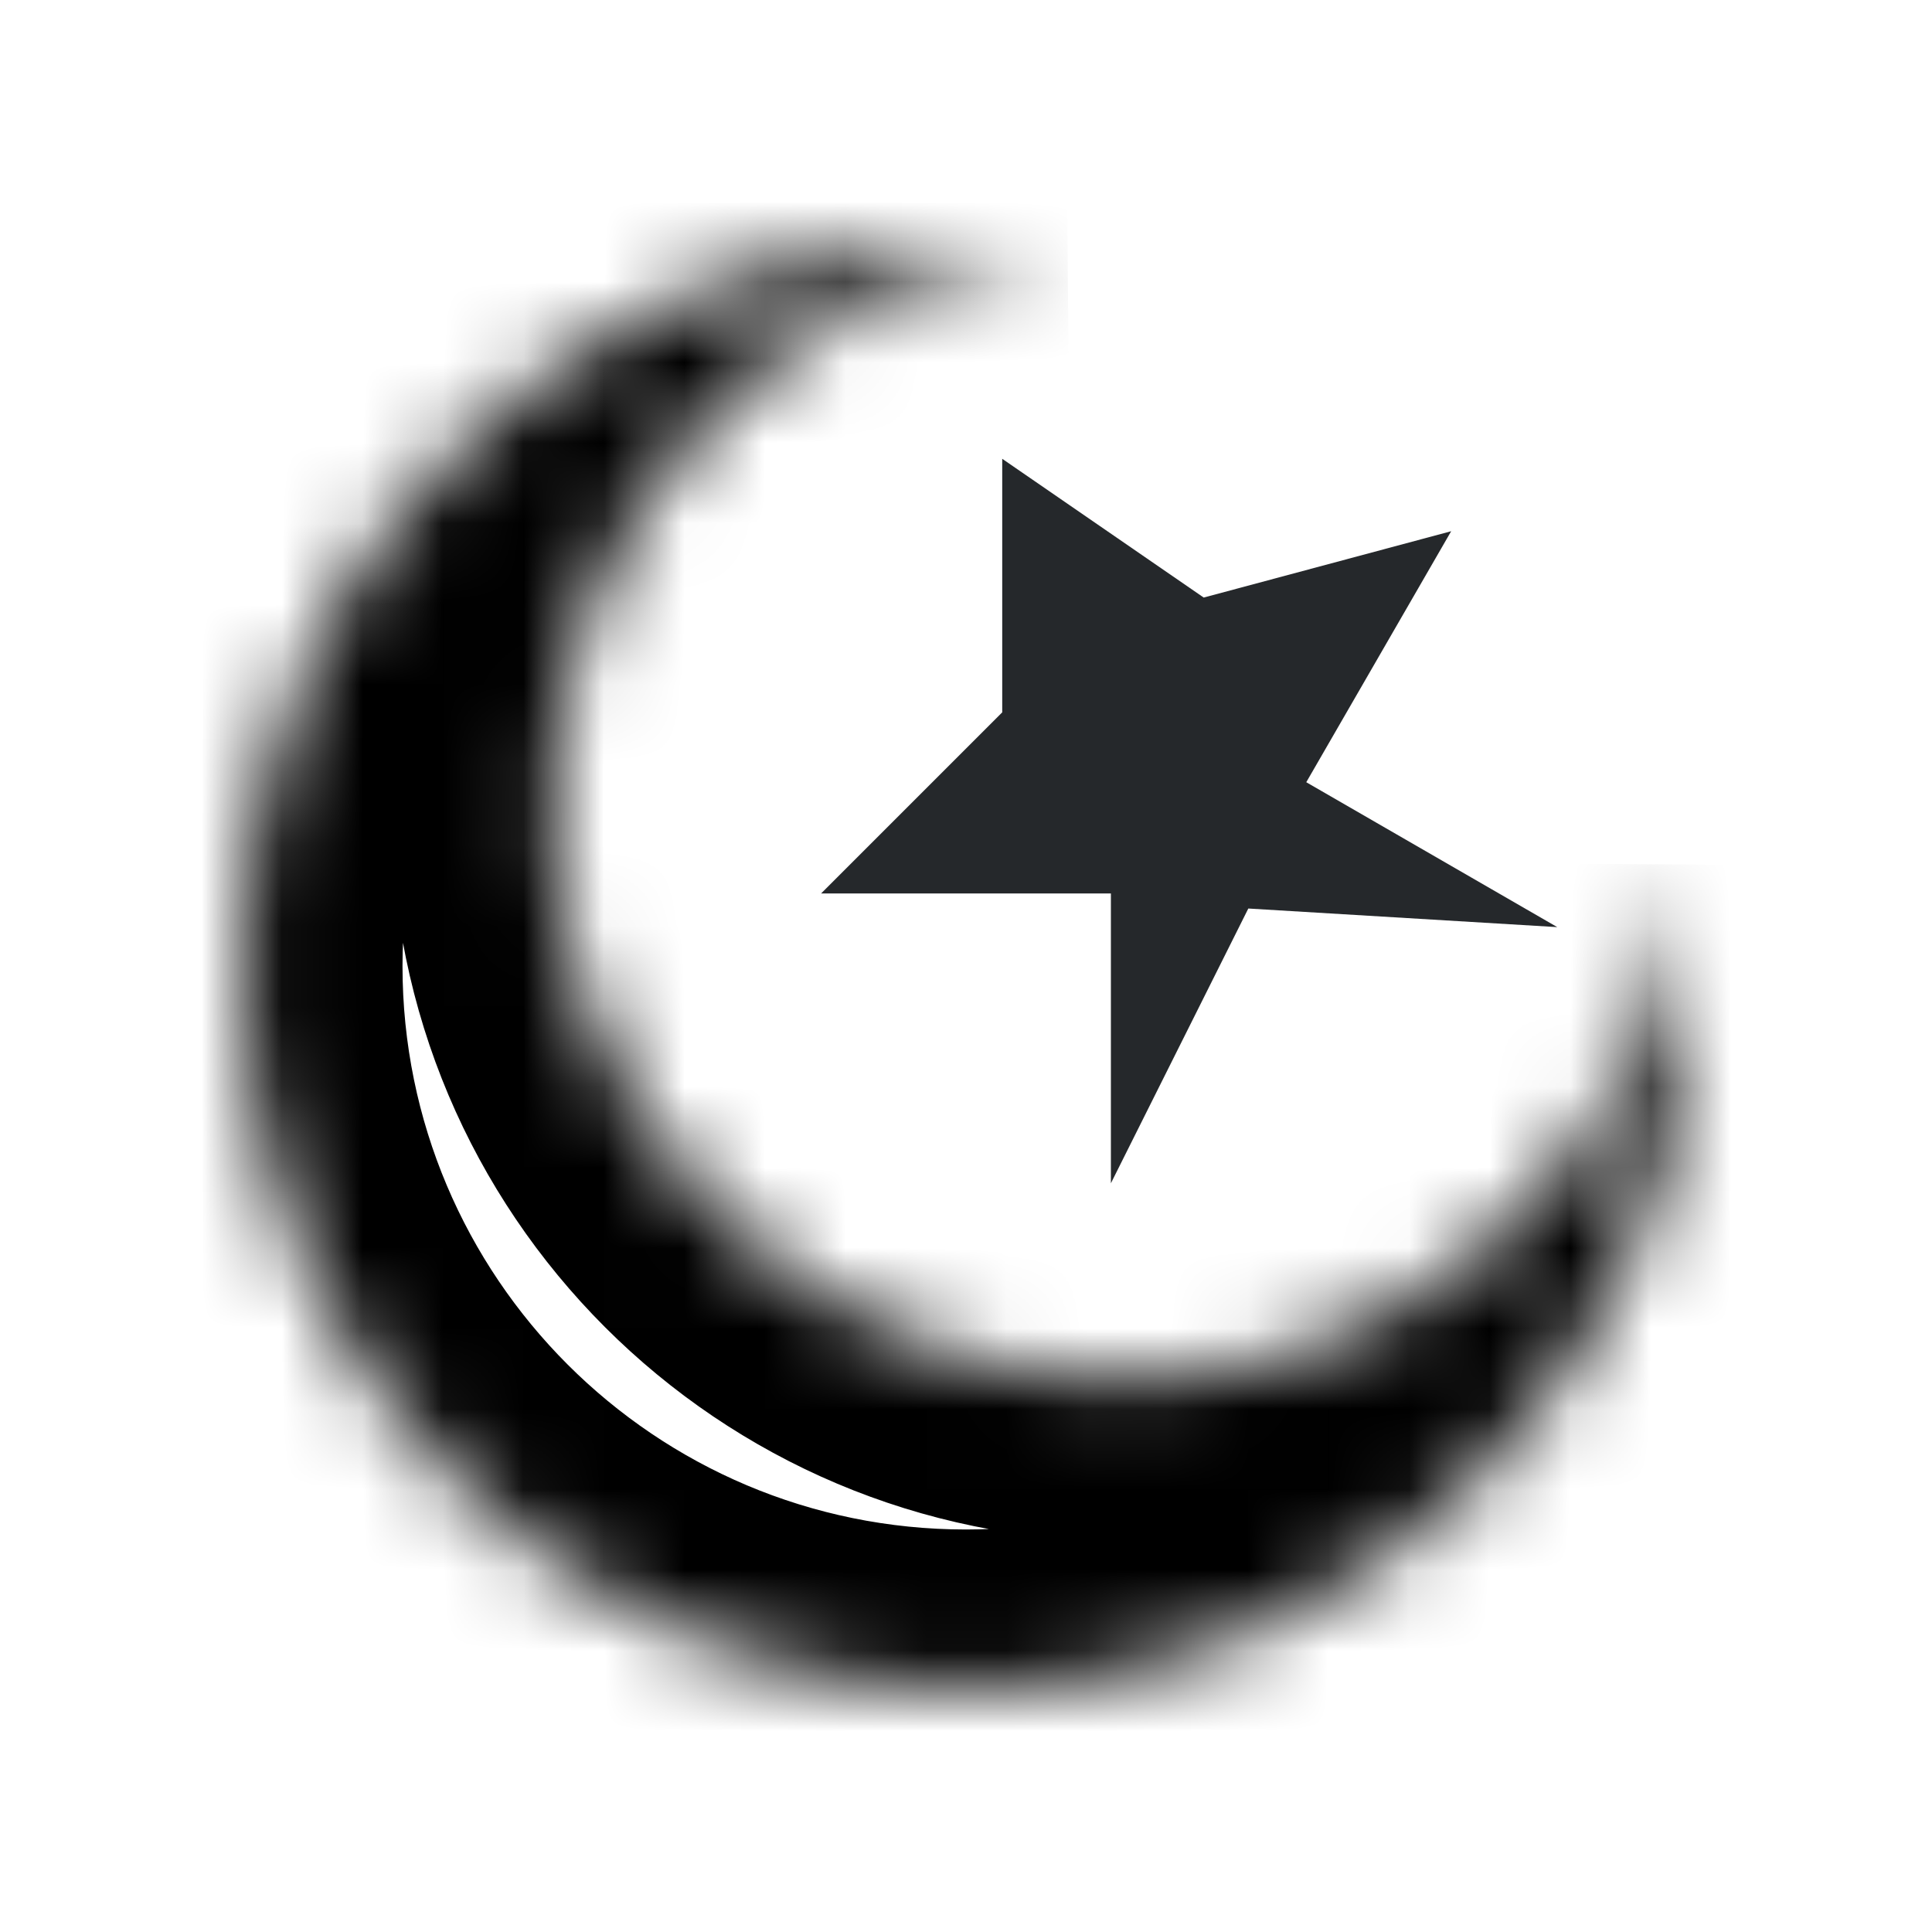 <svg width="24" height="24" viewBox="0 0 24 24" fill="none" xmlns="http://www.w3.org/2000/svg">
<path fill-rule="evenodd" clip-rule="evenodd" d="M12.45 5.699V8.849L10.2 11.099H13.8V14.699L15.507 11.286L19.345 11.517L16.227 9.717L18.027 6.599L14.953 7.423L12.451 5.7L12.452 5.702L12.45 5.699Z" fill="#25282B"/>
<mask id="path-2-inside-1" fill="white">
<path fill-rule="evenodd" clip-rule="evenodd" d="M12 21C16.971 21 21 16.971 21 12C21 11.655 20.981 11.314 20.943 10.979C20.497 14.456 17.527 17.143 13.929 17.143C10.024 17.143 6.858 13.977 6.858 10.071C6.858 6.473 9.545 3.502 13.023 3.058C12.687 3.02 12.346 3 12 3C7.029 3 3 7.029 3 12C3 16.971 7.029 21 12 21Z"/>
</mask>
<path d="M20.943 10.979L22.93 10.754L18.959 10.725L20.943 10.979ZM13.023 3.058L13.277 5.041L13.248 1.07L13.023 3.058ZM19 12C19 15.866 15.866 19 12 19V23C18.075 23 23 18.075 23 12H19ZM18.955 11.203C18.985 11.464 19 11.73 19 12H23C23 11.58 22.976 11.164 22.93 10.754L18.955 11.203ZM18.959 10.725C18.64 13.216 16.508 15.143 13.929 15.143V19.143C18.546 19.143 22.355 15.695 22.927 11.233L18.959 10.725ZM13.929 15.143C11.128 15.143 8.858 12.872 8.858 10.071H4.858C4.858 15.081 8.919 19.143 13.929 19.143V15.143ZM8.858 10.071C8.858 7.492 10.785 5.36 13.277 5.041L12.769 1.074C8.306 1.644 4.858 5.454 4.858 10.071H8.858ZM12 5C12.271 5 12.537 5.015 12.798 5.045L13.248 1.07C12.838 1.024 12.421 1 12 1V5ZM5 12C5 8.134 8.134 5 12 5V1C5.925 1 1 5.925 1 12H5ZM12 19C8.134 19 5 15.866 5 12H1C1 18.075 5.925 23 12 23V19Z" fill="black" mask="url(#path-2-inside-1)"/>
</svg>
